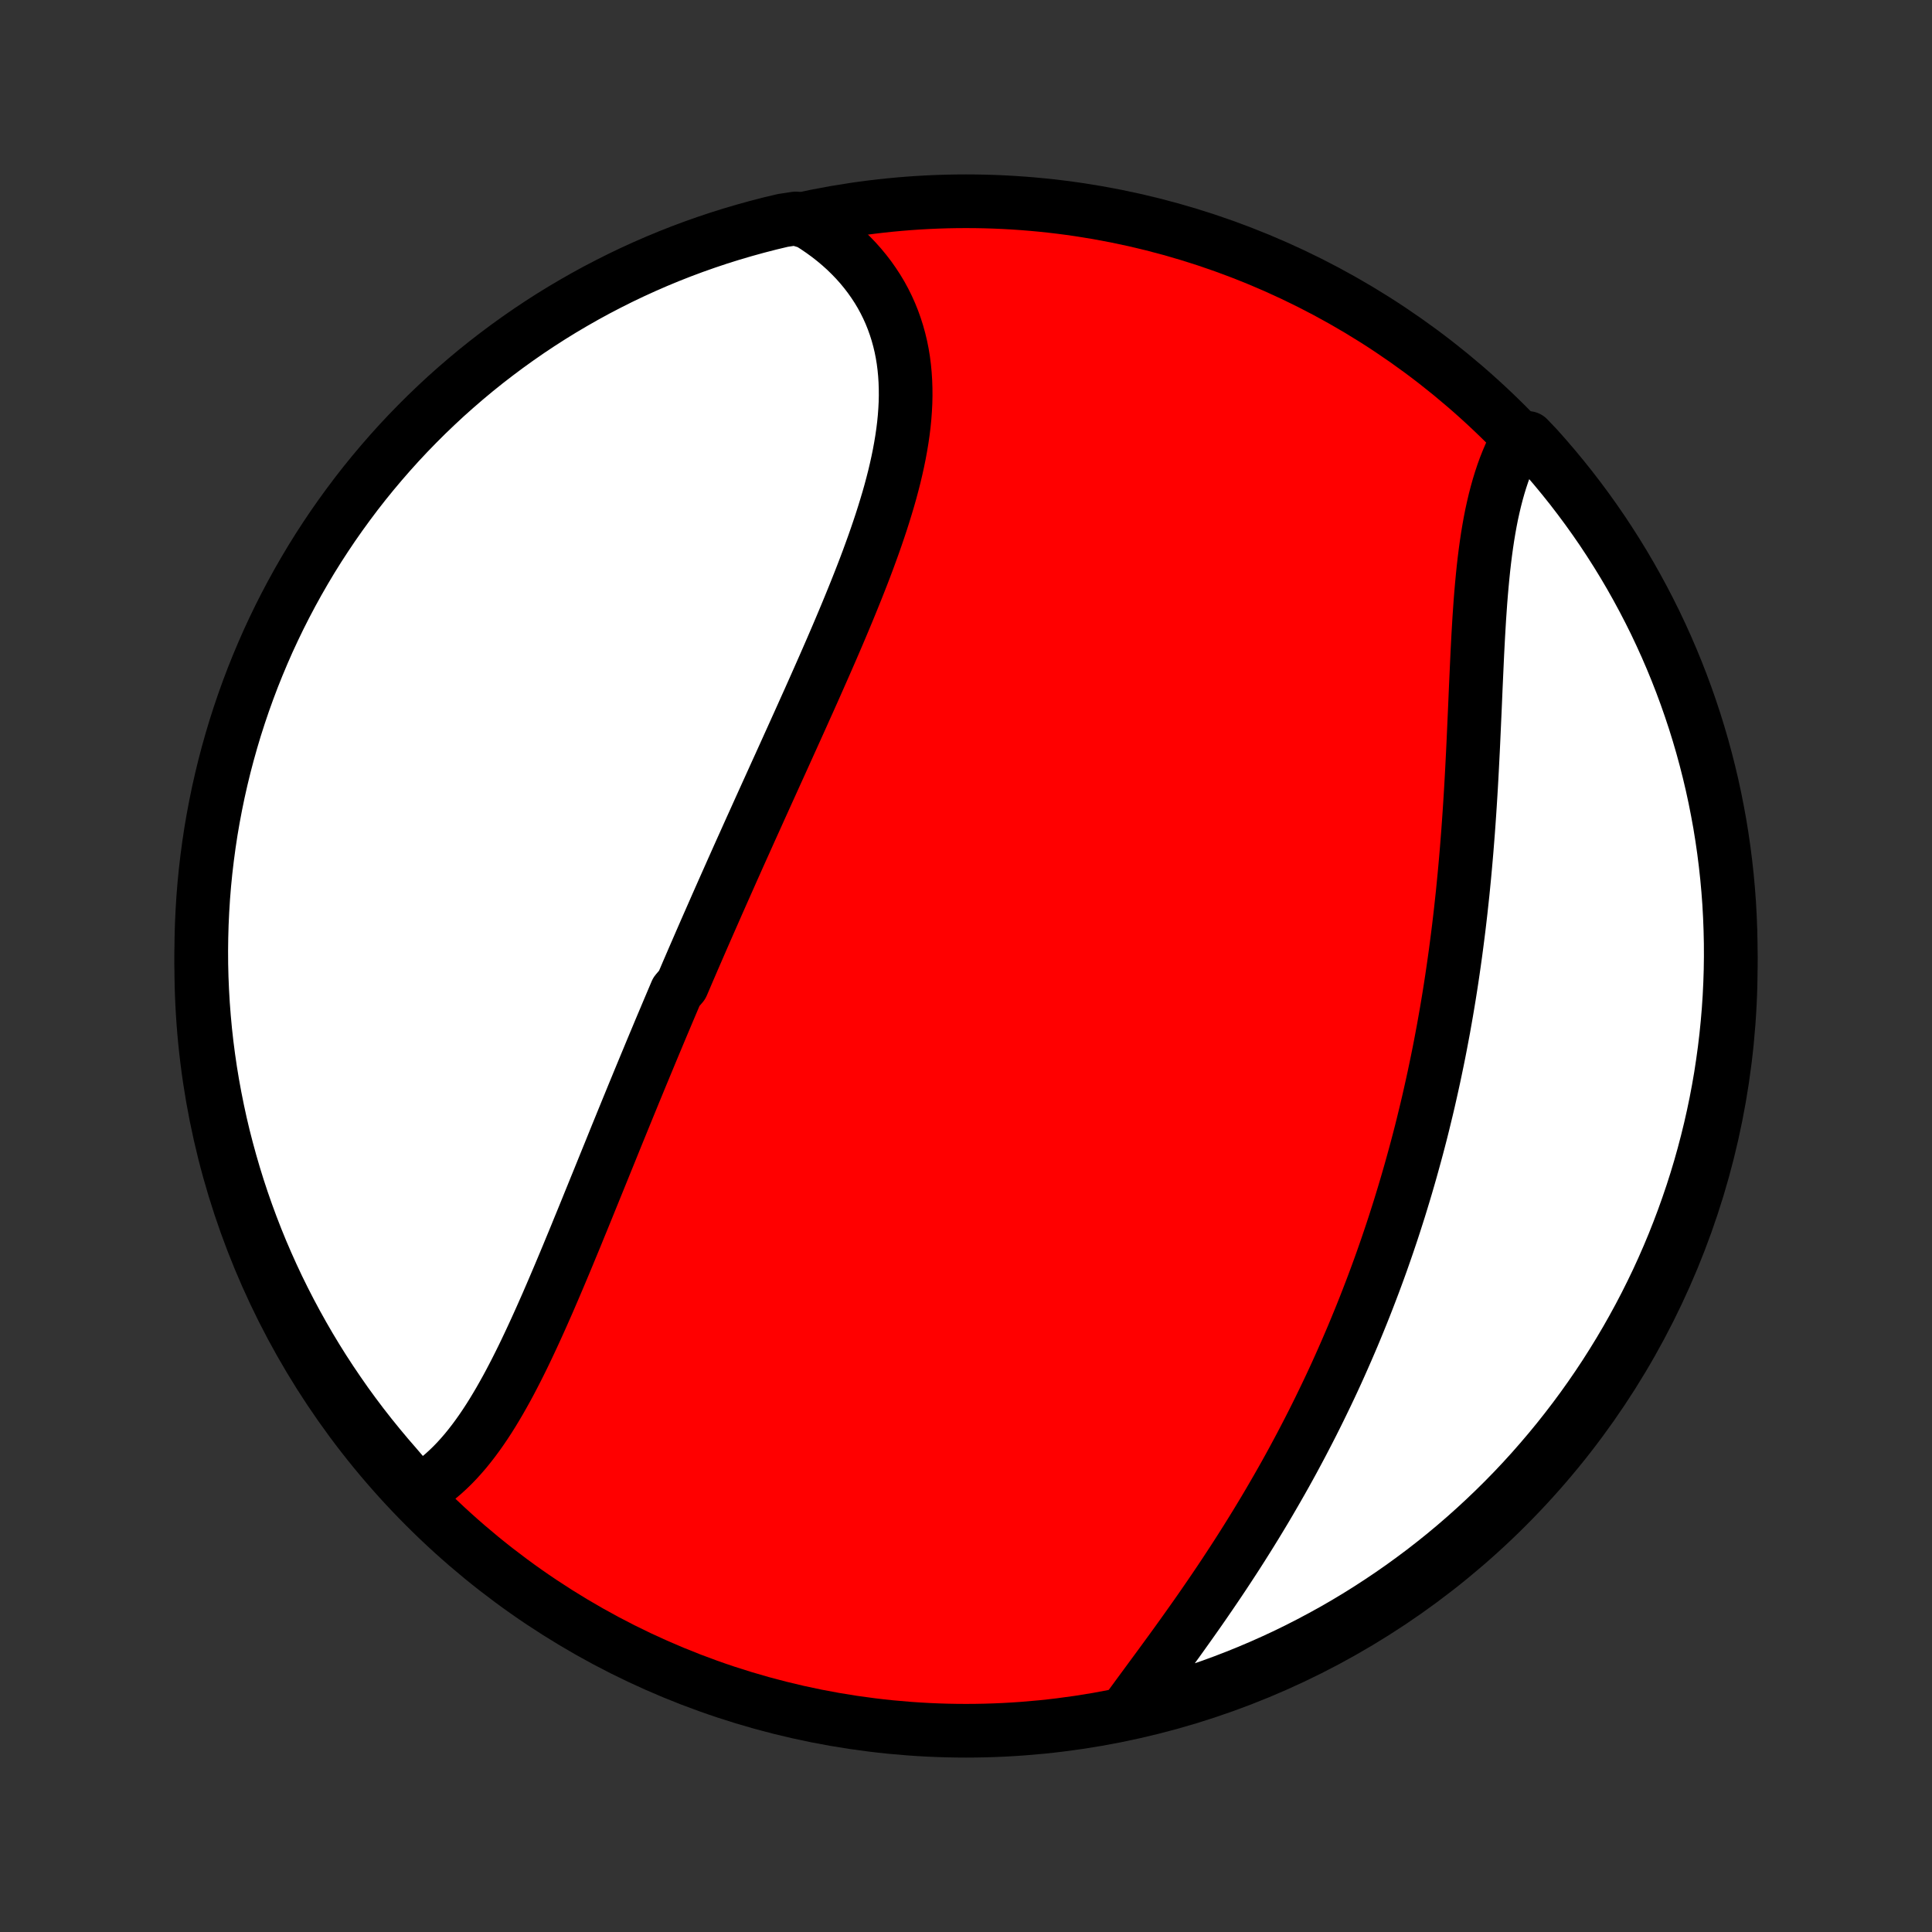 <?xml version="1.0" encoding="utf-8" standalone="no"?>
<!DOCTYPE svg PUBLIC "-//W3C//DTD SVG 1.1//EN"
  "http://www.w3.org/Graphics/SVG/1.1/DTD/svg11.dtd">
<!-- Created with matplotlib (http://matplotlib.org/) -->
<svg height="72pt" version="1.1" viewBox="0 0 72 72" width="72pt" xmlns="http://www.w3.org/2000/svg" xmlns:xlink="http://www.w3.org/1999/xlink">
 <rect x="0" y="0" width="72" height="72" fill="#333333" stroke="none"/>
 <defs>
  <style type="text/css">
*{stroke-linecap:butt;stroke-linejoin:round;}
  </style>
 </defs>
 <g id="figure_1">
  <g id="patch_1">
   <path d="
M0 72
L72 72
L72 0
L0 0
z
" style="fill:none;"/>
  </g>
  <g id="axes_1">
   <g id="PatchCollection_1">
    <defs>
     <path d="
M36 -7.5
C43.558 -7.5 50.808 -10.503 56.153 -15.848
C61.497 -21.192 64.5 -28.442 64.5 -36
C64.5 -43.558 61.497 -50.808 56.153 -56.153
C50.808 -61.497 43.558 -64.5 36 -64.5
C28.442 -64.5 21.192 -61.497 15.848 -56.153
C10.503 -50.808 7.5 -43.558 7.5 -36
C7.5 -28.442 10.503 -21.192 15.848 -15.848
C21.192 -10.503 28.442 -7.5 36 -7.5
z
" id="C0_0_a811fe30f3"/>
     <path d="
M15.585 -16.405
L15.782 -16.523
L15.974 -16.649
L16.161 -16.783
L16.344 -16.926
L16.522 -17.076
L16.695 -17.234
L16.864 -17.398
L17.029 -17.569
L17.19 -17.747
L17.348 -17.93
L17.501 -18.119
L17.652 -18.314
L17.799 -18.513
L17.943 -18.717
L18.084 -18.925
L18.223 -19.138
L18.359 -19.355
L18.492 -19.575
L18.623 -19.798
L18.752 -20.025
L18.88 -20.255
L19.005 -20.487
L19.128 -20.722
L19.25 -20.959
L19.37 -21.198
L19.489 -21.439
L19.606 -21.682
L19.722 -21.927
L19.837 -22.173
L19.951 -22.42
L20.064 -22.669
L20.176 -22.918
L20.287 -23.169
L20.398 -23.42
L20.507 -23.672
L20.616 -23.925
L20.724 -24.178
L20.832 -24.432
L20.939 -24.686
L21.046 -24.941
L21.152 -25.195
L21.257 -25.45
L21.363 -25.705
L21.468 -25.96
L21.572 -26.216
L21.677 -26.471
L21.781 -26.726
L21.885 -26.981
L21.988 -27.236
L22.092 -27.491
L22.195 -27.745
L22.299 -28
L22.402 -28.254
L22.505 -28.508
L22.608 -28.762
L22.711 -29.015
L22.814 -29.269
L22.916 -29.522
L23.019 -29.775
L23.122 -30.027
L23.225 -30.28
L23.328 -30.532
L23.431 -30.784
L23.534 -31.035
L23.637 -31.287
L23.741 -31.538
L23.844 -31.789
L23.948 -32.04
L24.052 -32.291
L24.156 -32.541
L24.26 -32.792
L24.364 -33.042
L24.469 -33.292
L24.573 -33.542
L24.678 -33.792
L24.784 -34.042
L24.889 -34.292
L24.995 -34.542
L25.101 -34.792
L25.207 -35.042
L25.421 -35.292
L25.528 -35.542
L25.635 -35.793
L25.743 -36.043
L25.851 -36.294
L25.96 -36.544
L26.069 -36.795
L26.178 -37.046
L26.288 -37.298
L26.398 -37.549
L26.509 -37.801
L26.62 -38.053
L26.731 -38.306
L26.843 -38.559
L26.955 -38.812
L27.068 -39.066
L27.181 -39.32
L27.294 -39.575
L27.408 -39.83
L27.522 -40.086
L27.637 -40.342
L27.753 -40.599
L27.868 -40.856
L27.984 -41.114
L28.101 -41.372
L28.218 -41.631
L28.335 -41.891
L28.453 -42.151
L28.571 -42.412
L28.69 -42.674
L28.809 -42.937
L28.928 -43.2
L29.048 -43.463
L29.168 -43.728
L29.288 -43.993
L29.408 -44.259
L29.529 -44.526
L29.65 -44.794
L29.771 -45.062
L29.892 -45.331
L30.013 -45.601
L30.135 -45.871
L30.256 -46.142
L30.377 -46.414
L30.498 -46.687
L30.619 -46.961
L30.74 -47.235
L30.86 -47.51
L30.98 -47.785
L31.099 -48.061
L31.218 -48.338
L31.336 -48.616
L31.453 -48.894
L31.569 -49.172
L31.684 -49.451
L31.798 -49.731
L31.911 -50.011
L32.022 -50.291
L32.132 -50.572
L32.24 -50.853
L32.346 -51.135
L32.449 -51.416
L32.551 -51.698
L32.65 -51.98
L32.746 -52.262
L32.84 -52.544
L32.93 -52.826
L33.017 -53.108
L33.101 -53.389
L33.181 -53.67
L33.256 -53.951
L33.328 -54.232
L33.394 -54.511
L33.456 -54.791
L33.513 -55.069
L33.564 -55.347
L33.61 -55.624
L33.65 -55.899
L33.684 -56.174
L33.711 -56.447
L33.731 -56.719
L33.745 -56.99
L33.751 -57.259
L33.749 -57.526
L33.74 -57.792
L33.723 -58.055
L33.698 -58.316
L33.665 -58.576
L33.623 -58.832
L33.572 -59.087
L33.512 -59.338
L33.443 -59.587
L33.365 -59.832
L33.278 -60.075
L33.182 -60.314
L33.076 -60.55
L32.961 -60.782
L32.837 -61.01
L32.703 -61.234
L32.559 -61.454
L32.407 -61.67
L32.245 -61.881
L32.075 -62.087
L31.895 -62.289
L31.706 -62.485
L31.509 -62.677
L31.302 -62.863
L31.088 -63.043
L30.865 -63.218
L30.633 -63.387
L30.394 -63.55
L30.147 -63.707
L29.654 -63.858
L29.171 -63.785
L28.689 -63.67
L28.209 -63.546
L27.732 -63.414
L27.257 -63.274
L26.785 -63.126
L26.316 -62.969
L25.849 -62.804
L25.386 -62.631
L24.926 -62.45
L24.47 -62.261
L24.016 -62.063
L23.567 -61.858
L23.121 -61.645
L22.68 -61.424
L22.242 -61.196
L21.808 -60.959
L21.379 -60.715
L20.954 -60.464
L20.534 -60.205
L20.119 -59.939
L19.708 -59.665
L19.303 -59.384
L18.902 -59.096
L18.507 -58.801
L18.117 -58.5
L17.732 -58.191
L17.353 -57.875
L16.98 -57.553
L16.612 -57.225
L16.251 -56.889
L15.895 -56.548
L15.546 -56.2
L15.202 -55.846
L14.865 -55.486
L14.535 -55.12
L14.211 -54.748
L13.894 -54.371
L13.583 -53.988
L13.279 -53.599
L12.983 -53.205
L12.693 -52.806
L12.41 -52.402
L12.135 -51.993
L11.866 -51.579
L11.605 -51.16
L11.352 -50.736
L11.106 -50.308
L10.868 -49.876
L10.637 -49.439
L10.414 -48.999
L10.199 -48.554
L9.991 -48.106
L9.792 -47.653
L9.601 -47.198
L9.417 -46.739
L9.242 -46.276
L9.075 -45.811
L8.916 -45.342
L8.765 -44.871
L8.623 -44.397
L8.489 -43.92
L8.363 -43.441
L8.246 -42.96
L8.137 -42.477
L8.037 -41.991
L7.945 -41.504
L7.861 -41.015
L7.787 -40.525
L7.721 -40.033
L7.663 -39.54
L7.614 -39.046
L7.574 -38.551
L7.543 -38.055
L7.52 -37.559
L7.506 -37.062
L7.5 -36.565
L7.503 -36.067
L7.515 -35.57
L7.536 -35.073
L7.565 -34.576
L7.603 -34.079
L7.649 -33.583
L7.704 -33.088
L7.768 -32.593
L7.84 -32.1
L7.921 -31.608
L8.011 -31.117
L8.109 -30.628
L8.215 -30.14
L8.33 -29.654
L8.454 -29.171
L8.586 -28.689
L8.726 -28.209
L8.874 -27.732
L9.031 -27.257
L9.196 -26.785
L9.369 -26.316
L9.55 -25.849
L9.739 -25.386
L9.937 -24.926
L10.142 -24.47
L10.355 -24.016
L10.576 -23.567
L10.805 -23.121
L11.041 -22.68
L11.285 -22.242
L11.536 -21.808
L11.795 -21.379
L12.061 -20.954
L12.335 -20.534
L12.616 -20.119
L12.903 -19.708
L13.198 -19.303
L13.5 -18.902
L13.809 -18.507
L14.125 -18.117
L14.447 -17.732
L14.775 -17.353
z
" id="C0_1_8ec412c87b"/>
     <path d="
M42.039 -8.312
L42.213 -8.55
L42.389 -8.79
L42.567 -9.032
L42.746 -9.275
L42.926 -9.52
L43.107 -9.766
L43.289 -10.014
L43.471 -10.263
L43.654 -10.514
L43.836 -10.765
L44.018 -11.018
L44.2 -11.273
L44.381 -11.528
L44.562 -11.784
L44.742 -12.041
L44.921 -12.3
L45.099 -12.559
L45.276 -12.819
L45.452 -13.08
L45.626 -13.341
L45.799 -13.604
L45.971 -13.867
L46.141 -14.13
L46.309 -14.394
L46.476 -14.659
L46.641 -14.924
L46.805 -15.19
L46.967 -15.457
L47.127 -15.723
L47.285 -15.99
L47.441 -16.258
L47.596 -16.526
L47.749 -16.794
L47.9 -17.062
L48.049 -17.331
L48.196 -17.6
L48.341 -17.87
L48.485 -18.14
L48.626 -18.41
L48.766 -18.68
L48.904 -18.95
L49.04 -19.221
L49.174 -19.492
L49.306 -19.764
L49.437 -20.035
L49.566 -20.307
L49.693 -20.579
L49.818 -20.851
L49.941 -21.124
L50.062 -21.397
L50.182 -21.67
L50.3 -21.944
L50.417 -22.218
L50.531 -22.492
L50.644 -22.767
L50.755 -23.041
L50.865 -23.317
L50.973 -23.593
L51.079 -23.869
L51.184 -24.145
L51.287 -24.422
L51.389 -24.7
L51.489 -24.978
L51.587 -25.257
L51.684 -25.536
L51.779 -25.816
L51.873 -26.096
L51.965 -26.377
L52.055 -26.658
L52.145 -26.941
L52.232 -27.224
L52.318 -27.507
L52.403 -27.792
L52.486 -28.077
L52.568 -28.363
L52.648 -28.65
L52.727 -28.937
L52.805 -29.226
L52.881 -29.515
L52.956 -29.805
L53.029 -30.097
L53.1 -30.389
L53.171 -30.682
L53.24 -30.976
L53.307 -31.272
L53.373 -31.568
L53.438 -31.865
L53.501 -32.164
L53.563 -32.463
L53.624 -32.764
L53.683 -33.066
L53.74 -33.369
L53.797 -33.673
L53.851 -33.978
L53.905 -34.285
L53.957 -34.593
L54.008 -34.902
L54.057 -35.212
L54.105 -35.524
L54.151 -35.836
L54.196 -36.15
L54.24 -36.465
L54.282 -36.782
L54.323 -37.1
L54.363 -37.418
L54.401 -37.738
L54.438 -38.06
L54.473 -38.382
L54.508 -38.706
L54.54 -39.03
L54.572 -39.356
L54.602 -39.682
L54.631 -40.01
L54.659 -40.339
L54.685 -40.668
L54.711 -40.999
L54.735 -41.33
L54.758 -41.662
L54.78 -41.994
L54.801 -42.327
L54.821 -42.661
L54.84 -42.995
L54.858 -43.33
L54.875 -43.664
L54.892 -43.999
L54.908 -44.334
L54.923 -44.668
L54.938 -45.003
L54.953 -45.337
L54.968 -45.671
L54.982 -46.004
L54.996 -46.336
L55.011 -46.667
L55.026 -46.998
L55.041 -47.327
L55.056 -47.654
L55.073 -47.98
L55.09 -48.304
L55.109 -48.627
L55.128 -48.947
L55.15 -49.265
L55.172 -49.58
L55.197 -49.893
L55.224 -50.202
L55.253 -50.509
L55.284 -50.812
L55.318 -51.112
L55.355 -51.407
L55.395 -51.7
L55.438 -51.987
L55.485 -52.271
L55.535 -52.55
L55.589 -52.824
L55.648 -53.093
L55.71 -53.357
L55.777 -53.616
L55.848 -53.869
L55.924 -54.117
L56.004 -54.358
L56.089 -54.594
L56.18 -54.824
L56.275 -55.047
L56.375 -55.264
L56.481 -55.474
L56.945 -55.678
L57.279 -55.328
L57.607 -54.959
L57.928 -54.585
L58.242 -54.205
L58.55 -53.82
L58.85 -53.429
L59.144 -53.033
L59.431 -52.631
L59.711 -52.225
L59.983 -51.813
L60.248 -51.397
L60.506 -50.976
L60.756 -50.551
L60.998 -50.121
L61.233 -49.687
L61.461 -49.248
L61.681 -48.806
L61.892 -48.36
L62.096 -47.91
L62.292 -47.456
L62.48 -46.999
L62.66 -46.538
L62.832 -46.074
L62.995 -45.608
L63.151 -45.138
L63.298 -44.665
L63.437 -44.19
L63.567 -43.712
L63.689 -43.233
L63.803 -42.75
L63.908 -42.266
L64.004 -41.78
L64.093 -41.292
L64.172 -40.802
L64.243 -40.311
L64.305 -39.819
L64.359 -39.325
L64.404 -38.831
L64.441 -38.336
L64.468 -37.84
L64.487 -37.343
L64.498 -36.846
L64.5 -36.349
L64.493 -35.851
L64.477 -35.354
L64.453 -34.857
L64.42 -34.36
L64.378 -33.864
L64.328 -33.368
L64.269 -32.873
L64.201 -32.379
L64.126 -31.886
L64.041 -31.395
L63.948 -30.904
L63.846 -30.416
L63.736 -29.929
L63.617 -29.444
L63.49 -28.961
L63.355 -28.48
L63.211 -28.001
L63.059 -27.525
L62.898 -27.052
L62.73 -26.581
L62.553 -26.113
L62.369 -25.648
L62.176 -25.186
L61.975 -24.727
L61.767 -24.272
L61.55 -23.821
L61.326 -23.373
L61.094 -22.929
L60.854 -22.489
L60.607 -22.053
L60.352 -21.621
L60.09 -21.194
L59.821 -20.771
L59.544 -20.353
L59.26 -19.94
L58.969 -19.531
L58.671 -19.128
L58.366 -18.73
L58.055 -18.337
L57.736 -17.949
L57.411 -17.567
L57.08 -17.19
L56.742 -16.819
L56.398 -16.454
L56.047 -16.095
L55.69 -15.742
L55.328 -15.396
L54.959 -15.055
L54.585 -14.721
L54.205 -14.393
L53.82 -14.072
L53.429 -13.758
L53.033 -13.45
L52.631 -13.15
L52.225 -12.856
L51.813 -12.569
L51.397 -12.29
L50.976 -12.017
L50.551 -11.752
L50.121 -11.494
L49.687 -11.244
L49.248 -11.002
L48.806 -10.767
L48.36 -10.539
L47.91 -10.319
L47.456 -10.108
L46.999 -9.904
L46.538 -9.708
L46.074 -9.52
L45.608 -9.34
L45.138 -9.168
L44.665 -9.005
L44.19 -8.849
L43.712 -8.702
L43.233 -8.563
L42.75 -8.433
z
" id="C0_2_979ee56e4f"/>
    </defs>
    <g clip-path="url(#p1bffca34e9)">
     <use style="fill:#ff0000;stroke:#000000;stroke-width:2.0;" x="0.0" xlink:href="#C0_0_a811fe30f3" y="72.0"/>
    </g>
    <g clip-path="url(#p1bffca34e9)">
     <use style="fill:#ffffff;stroke:#000000;stroke-width:2.0;" x="0.0" xlink:href="#C0_1_8ec412c87b" y="72.0"/>
    </g>
    <g clip-path="url(#p1bffca34e9)">
     <use style="fill:#ffffff;stroke:#000000;stroke-width:2.0;" x="0.0" xlink:href="#C0_2_979ee56e4f" y="72.0"/>
    </g>
   </g>
  </g>
 </g>
 <defs>
  <clipPath id="p1bffca34e9">
   <rect height="72.0" width="72.0" x="0.0" y="0.0"/>
  </clipPath>
 </defs>
</svg>
